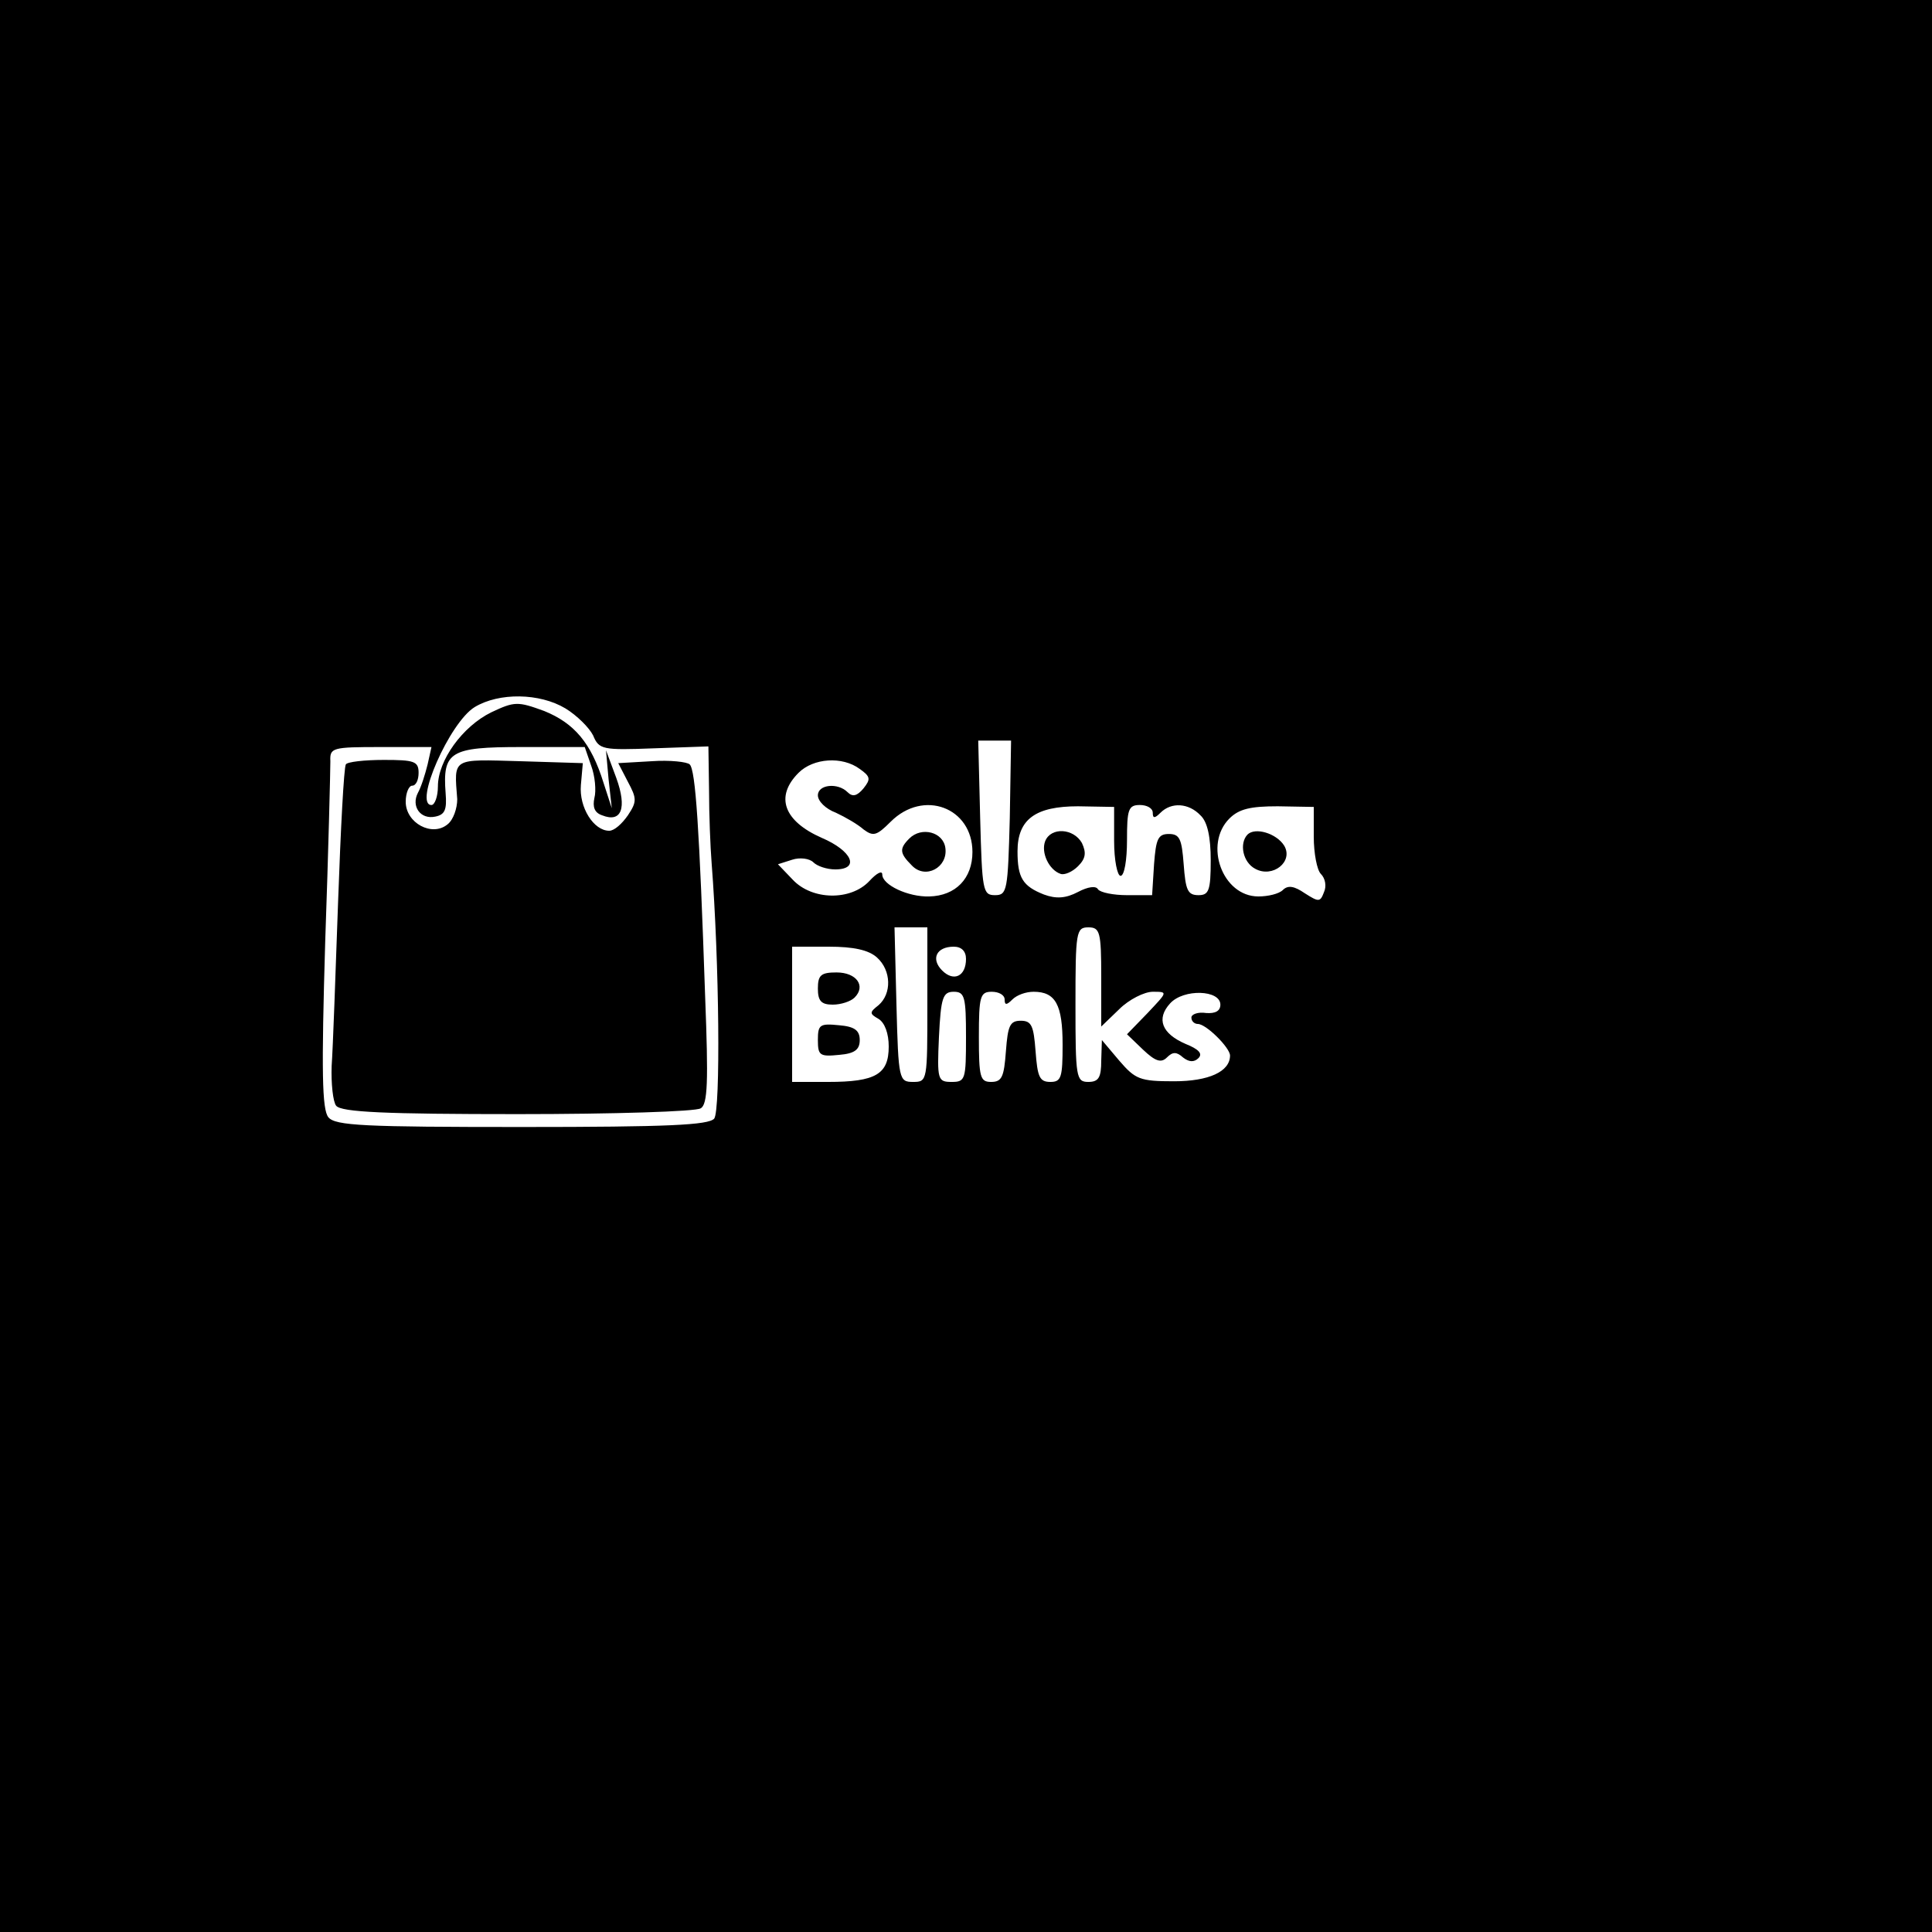 <?xml version="1.0" standalone="no"?>
<!DOCTYPE svg PUBLIC "-//W3C//DTD SVG 20010904//EN" "http://www.w3.org/TR/2001/REC-SVG-20010904/DTD/svg10.dtd">
<svg version="1.0" xmlns="http://www.w3.org/2000/svg" width="300pt" height="300pt"
        viewBox="0 0 300 300" preserveAspectRatio="xMidYMid meet">
        <g transform="translate(0,300) scale(0.1,-0.1)" fill="#000000" stroke="none">
                <path d="M0 1500 l0 -1500 1500 0 1500 0 0 1500 0 1500 -1500 0 -1500 0 0
-1500z m878 400 c18 -11 37 -30 43 -42 9 -22 15 -23 94 -20 l85 3 1 -68 c0
-37 2 -88 4 -113 12 -154 14 -384 4 -397 -9 -10 -71 -13 -299 -13 -244 0 -289
2 -300 15 -10 12 -11 71 -5 273 5 141 8 267 8 280 -1 21 3 22 78 22 l79 0 -6
-27 c-4 -16 -10 -35 -15 -44 -11 -21 4 -42 27 -37 15 3 18 11 16 36 -5 65 7
72 117 72 l99 0 10 -29 c6 -16 8 -39 5 -50 -3 -14 0 -23 12 -27 30 -12 39 11
22 58 l-16 43 4 -45 5 -45 -13 40 c-19 61 -45 92 -92 111 -41 15 -46 15 -82
-2 -45 -22 -83 -75 -83 -115 0 -16 -5 -29 -10 -29 -28 0 28 128 67 152 38 23
101 22 141 -2z m690 -170 c-3 -113 -4 -120 -23 -120 -19 0 -20 7 -23 120 l-3
120 26 0 25 0 -2 -120z m-233 76 c17 -12 17 -16 6 -30 -10 -12 -17 -14 -25 -6
-15 15 -46 12 -46 -5 0 -9 12 -21 28 -27 15 -7 34 -18 43 -26 15 -11 20 -10
42 12 51 51 127 22 127 -47 0 -41 -26 -68 -67 -69 -33 -1 -73 18 -73 34 0 7
-9 2 -20 -10 -29 -31 -89 -30 -119 2 l-23 24 22 7 c12 4 27 2 33 -4 6 -6 21
-11 34 -11 39 0 26 29 -21 49 -59 26 -73 64 -36 101 23 23 68 26 95 6z m395
-112 c0 -30 5 -54 10 -54 6 0 10 25 10 55 0 48 2 55 20 55 11 0 20 -5 20 -12
0 -9 3 -9 12 0 17 17 44 15 62 -4 11 -10 16 -34 16 -70 0 -47 -3 -54 -19 -54
-17 0 -20 8 -23 48 -3 39 -6 47 -23 47 -17 0 -20 -8 -23 -47 l-3 -48 -39 0
c-21 0 -41 4 -45 9 -3 6 -16 4 -31 -4 -19 -10 -34 -11 -53 -4 -33 13 -41 26
-41 67 0 50 28 70 94 70 l56 -1 0 -53z m310 7 c0 -26 5 -52 11 -58 7 -7 9 -19
5 -28 -6 -16 -8 -16 -30 -2 -16 11 -26 13 -34 5 -6 -6 -23 -10 -38 -10 -56 0
-85 81 -45 121 15 15 33 19 75 19 l56 -1 0 -46z m-600 -261 c0 -118 0 -120
-22 -120 -22 0 -23 3 -26 120 l-3 120 26 0 25 0 0 -120z m270 43 l0 -77 28 27
c15 15 39 27 52 27 24 0 23 0 -8 -33 l-32 -33 25 -24 c19 -18 28 -21 37 -12 9
9 15 9 25 0 9 -7 17 -8 24 -1 7 7 0 14 -20 22 -37 16 -46 39 -24 63 21 23 78
21 78 -2 0 -10 -8 -14 -22 -13 -13 2 -23 -2 -23 -7 0 -6 5 -10 10 -10 13 0 50
-37 50 -49 0 -25 -33 -40 -87 -40 -53 0 -60 3 -85 32 l-27 32 -1 -32 c0 -26
-4 -33 -20 -33 -19 0 -20 7 -20 120 0 113 1 120 20 120 18 0 20 -7 20 -77z
m-348 30 c22 -20 23 -56 2 -74 -14 -11 -14 -13 0 -21 10 -6 16 -23 16 -43 0
-43 -20 -55 -94 -55 l-56 0 0 105 0 105 57 0 c38 0 62 -5 75 -17z m138 -2 c0
-27 -19 -36 -37 -18 -18 18 -9 37 18 37 12 0 19 -7 19 -19z m0 -121 c0 -66 -1
-70 -22 -70 -22 0 -23 3 -20 70 3 61 6 70 23 70 17 0 19 -8 19 -70z m60 58 c0
-9 3 -9 12 0 7 7 21 12 33 12 34 0 45 -20 45 -82 0 -51 -2 -58 -19 -58 -17 0
-20 8 -23 48 -3 39 -6 47 -23 47 -17 0 -20 -8 -23 -47 -3 -40 -6 -48 -23 -48
-17 0 -19 7 -19 70 0 63 2 70 20 70 11 0 20 -5 20 -12z" />
                <path d="M537 1813 c-3 -5 -8 -100 -12 -213 -4 -113 -8 -227 -10 -255 -1 -27
2 -56 7 -62 8 -10 77 -13 282 -13 149 0 277 4 284 9 11 6 12 42 7 172 -9 265
-15 353 -24 362 -4 4 -31 7 -59 5 l-52 -3 15 -29 c14 -26 14 -31 0 -52 -9 -13
-21 -24 -29 -24 -24 0 -47 36 -44 71 l3 34 -97 3 c-107 3 -103 6 -98 -59 0
-14 -6 -32 -15 -39 -24 -20 -65 2 -65 35 0 14 5 25 10 25 6 0 10 9 10 20 0 18
-7 20 -54 20 -30 0 -57 -3 -59 -7z" />
                <path d="M1412 1698 c-16 -16 -15 -23 4 -42 21 -22 56 -3 52 27 -3 25 -37 34
-56 15z" />
                <path d="M1623 1694 c-7 -18 6 -45 24 -51 6 -2 18 3 27 12 12 12 13 21 6 36
-13 23 -48 25 -57 3z" />
                <path d="M1937 1704 c-13 -14 -7 -43 12 -53 27 -15 60 11 45 36 -12 19 -45 29
-57 17z" />
                <path d="M1270 1465 c0 -19 5 -25 23 -25 13 0 28 5 34 11 18 18 3 39 -28 39
-24 0 -29 -4 -29 -25z" />
                <path d="M1270 1385 c0 -24 3 -26 33 -23 24 2 32 8 32 23 0 15 -8 21 -32 23
-30 3 -33 1 -33 -23z" />
        </g>
</svg>